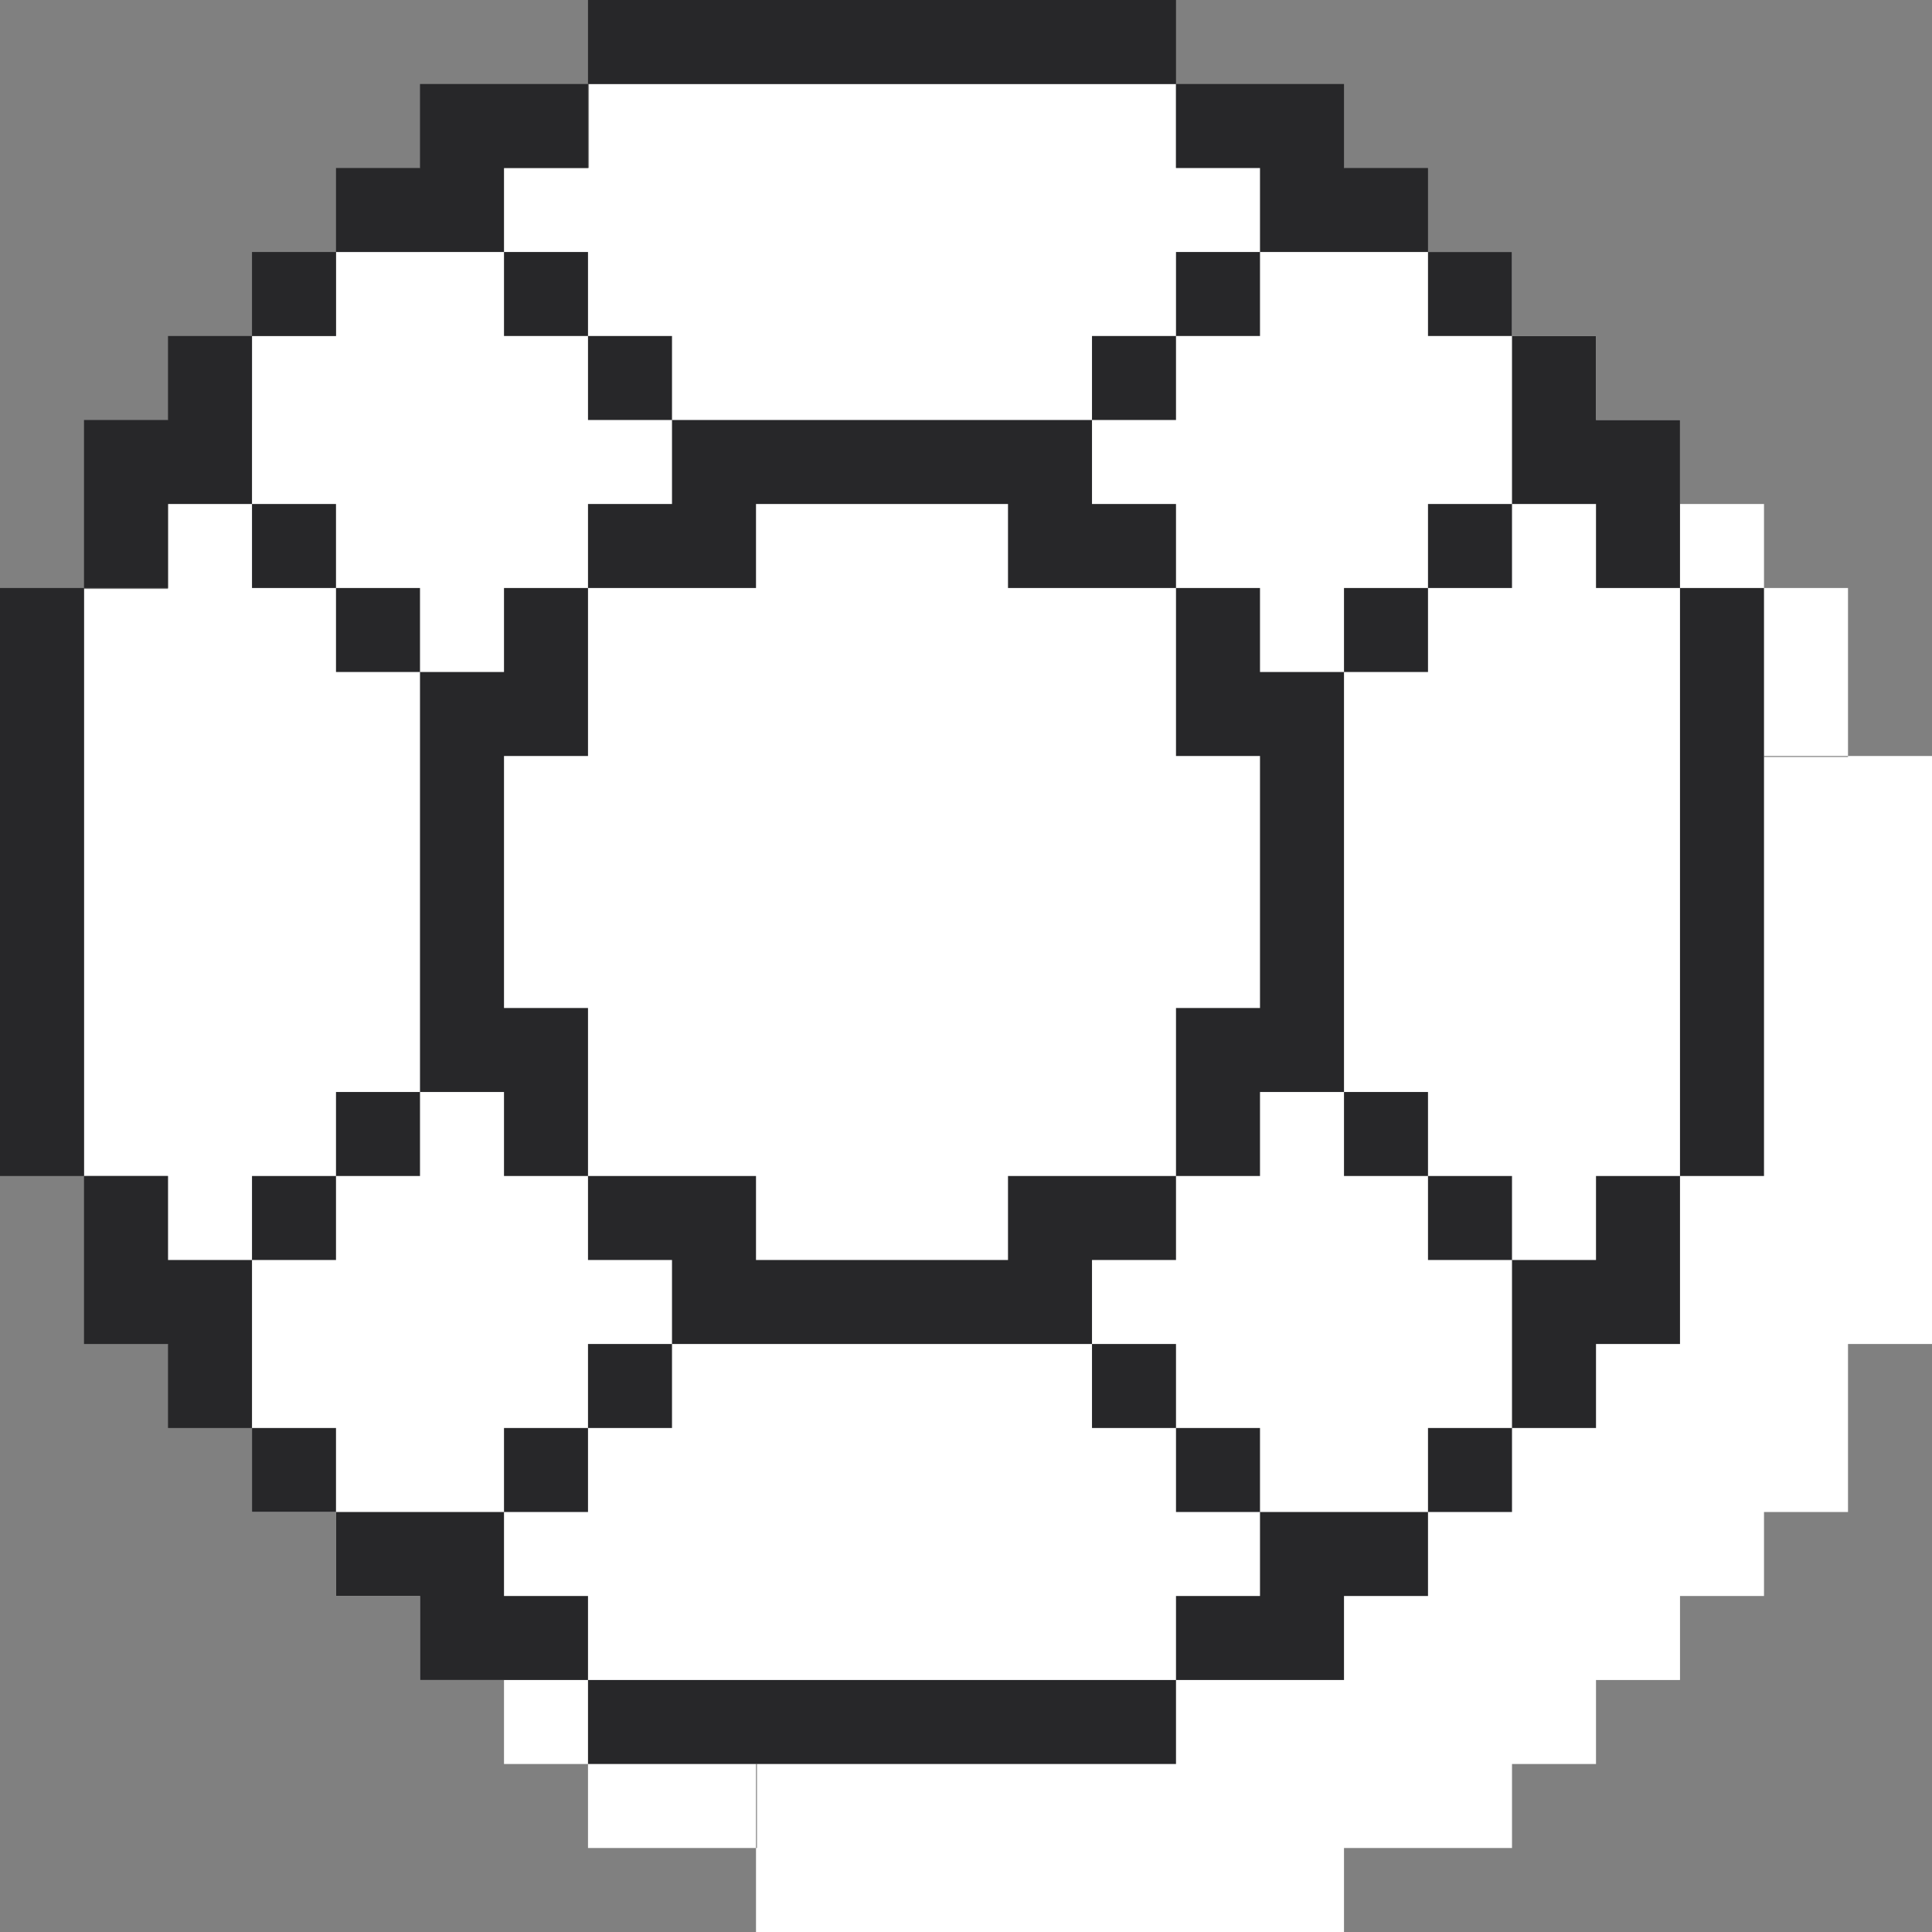 <?xml version="1.0" encoding="UTF-8"?>
<svg width="46px" height="46px" viewBox="0 0 46 46" version="1.1" xmlns="http://www.w3.org/2000/svg" xmlns:xlink="http://www.w3.org/1999/xlink">
    <rect x="0" y="0" width="46" height="46" fill="#808080" stroke="none"/>
    <g id="Site" stroke="none" stroke-width="1" fill="none" fill-rule="evenodd">
        <g id="Artboard" transform="translate(-1159, -299)">
            <g id="support" transform="translate(1159, 299)">
                <path d="M42,12 L42,14 L44,14 L44,18 L42,18 L42,18.023 L44,18.023 L44,18 L46,18 L46,32 L44,32 L44,36 L42,36 L42,38 L40,38 L40,40 L38,40 L38,42 L36,42 L36,44 L32,44 L32,46 L18,46 L18,44 L18.023,44 L18.023,42 L18,42 L18,44 L14,44 L14,42 L12,42 L12,40 L10,40 L10,38 L8,38 L8,36 L6,36 L6,32 L4,32 L4,18 L6,18 L6,18.023 L8,18.023 L8,18 L6,18 L6,14 L8,14 L8,12 L10,12 L10,10 L12,10 L12,8 L14,8 L14,6 L18,6 L18,8 L18.023,8 L18.023,6 L18,6 L18,4 L32,4 L32,6 L36,6 L36,8 L38,8 L38,10 L40,10 L40,12 L42,12 Z" class="back" fill="#FFFFFF"></path>
                <path d="M28,2 L28,4 L32,4 L32,6 L34,6 L34,8 L36,8 L36,10 L38,10 L38,14.023 L40,14.023 L40,28 L38,28 L38,32 L36,32 L36,34 L34,34 L34,36 L32,36 L32,38 L28,38 L28,40 L14.023,40 L14.023,38 L10,38 L10,36 L8,36 L8,32 L8,32 L8,34 L6,34 L6,32 L4,32 L4,28 L2,28 L2,14.023 L4,14.023 L4,10 L6,10 L6,8 L8,8 L8,6 L10,6 L10,4 L14.023,4 L14.023,2 L28,2 Z M24,14 L28,14 L28,18 L30,18 L30,24 L28,24 L28,28 L24,28 L24,30 L18,30 L18,28 L14,28 L14,24 L12,24 L12,18 L14,18 L14,14 L18,14 L18,12 L24,12 L24,10 L18,10 L18,12 L14,12 L14,14 L12,14 L12,18 L10,18 L10,24 L12,24 L12,28 L14,28 L14,30 L18,30 L18,32 L24,32 L24,30 L28,30 L28,28 L30,28 L30,24 L32,24 L32,18 L30,18 L30,14 L28,14 L28,12 L24,12 L24,14 Z" class="middle" fill="#FFFFFF"></path>
                <path d="M28,40 L28,42 L14,42 L14,40 L28,40 Z M34,36 L34,38 L32,38 L32,40 L28,40 L28,38 L30,38 L30,36 L34,36 Z M12,36 L12,38 L14,38 L14,40 L10,40 L10,38 L8,38 L8,36 L12,36 Z M36,34 L36,36 L34,36 L34,34 L36,34 Z M30,34 L30,36 L28,36 L28,34 L30,34 Z M8,34 L8,36 L6,36 L6,34 L8,34 Z M14,34 L14,36 L12,36 L12,34 L14,34 Z M40,28 L40,32 L38,32 L38,34 L36,34 L36,30 L38,30 L38,28 L40,28 Z M28,32 L28,34 L26,34 L26,32 L28,32 Z M16,32 L16,34 L14,34 L14,32 L16,32 Z M2,28 L4,28 L4,30 L6,30 L6,34 L4,34 L4,32 L2,32 L2,28 Z M18,28 L18,30 L24,30 L24,28 L28,28 L28,30 L26,30 L26,32 L16,32 L16,30 L14,30 L14,28 L18,28 Z M36,28 L36,30 L34,30 L34,28 L36,28 Z M8,28 L8,30 L6,30 L6,28 L8,28 Z M30,14 L30,16 L32,16 L32,26 L30,26 L30,28 L28,28 L28,24 L30,24 L30,18 L28,18 L28,14 L30,14 Z M14,14 L14,18 L12,18 L12,24 L14,24 L14,28 L12,28 L12,26 L10,26 L10,28 L8,28 L8,26 L10,26 L10,16 L12,16 L12,14 L14,14 Z M42,14 L42,28 L40,28 L40,14 L42,14 Z M2,14 L2,28 L0,28 L0,14 L2,14 Z M34,26 L34,28 L32,28 L32,26 L34,26 Z M34,14 L34,16 L32,16 L32,14 L34,14 Z M10,14 L10,16 L8,16 L8,14 L10,14 Z M38,8 L38,10 L40,10 L40,14 L38,14 L38,12 L36,12 L36,14 L34,14 L34,12 L36,12 L36,8 L38,8 Z M26,10 L26,12 L28,12 L28,14 L24,14 L24,12 L18,12 L18,14 L14,14 L14,12 L16,12 L16,10 L26,10 Z M8,12 L8,14 L6,14 L6,12 L8,12 Z M6,8 L6,12 L4,12 L4,14 L2,14 L2,10 L4,10 L4,8 L6,8 Z M28,8 L28,10 L26,10 L26,8 L28,8 Z M16,8 L16,10 L14,10 L14,8 L16,8 Z M36,6 L36,8 L34,8 L34,6 L36,6 Z M30,6 L30,8 L28,8 L28,6 L30,6 Z M8,6 L8,8 L6,8 L6,6 L8,6 Z M14,6 L14,8 L12,8 L12,6 L14,6 Z M32,2 L32,4 L34,4 L34,6 L30,6 L30,4 L28,4 L28,2 L32,2 Z M14,2 L14,4 L12,4 L12,6 L8,6 L8,4 L10,4 L10,2 L14,2 Z M28,0 L28,2 L14,2 L14,0 L28,0 Z" class="stroke" fill="#272729"></path>
            </g>
        </g>
    </g>
</svg>
